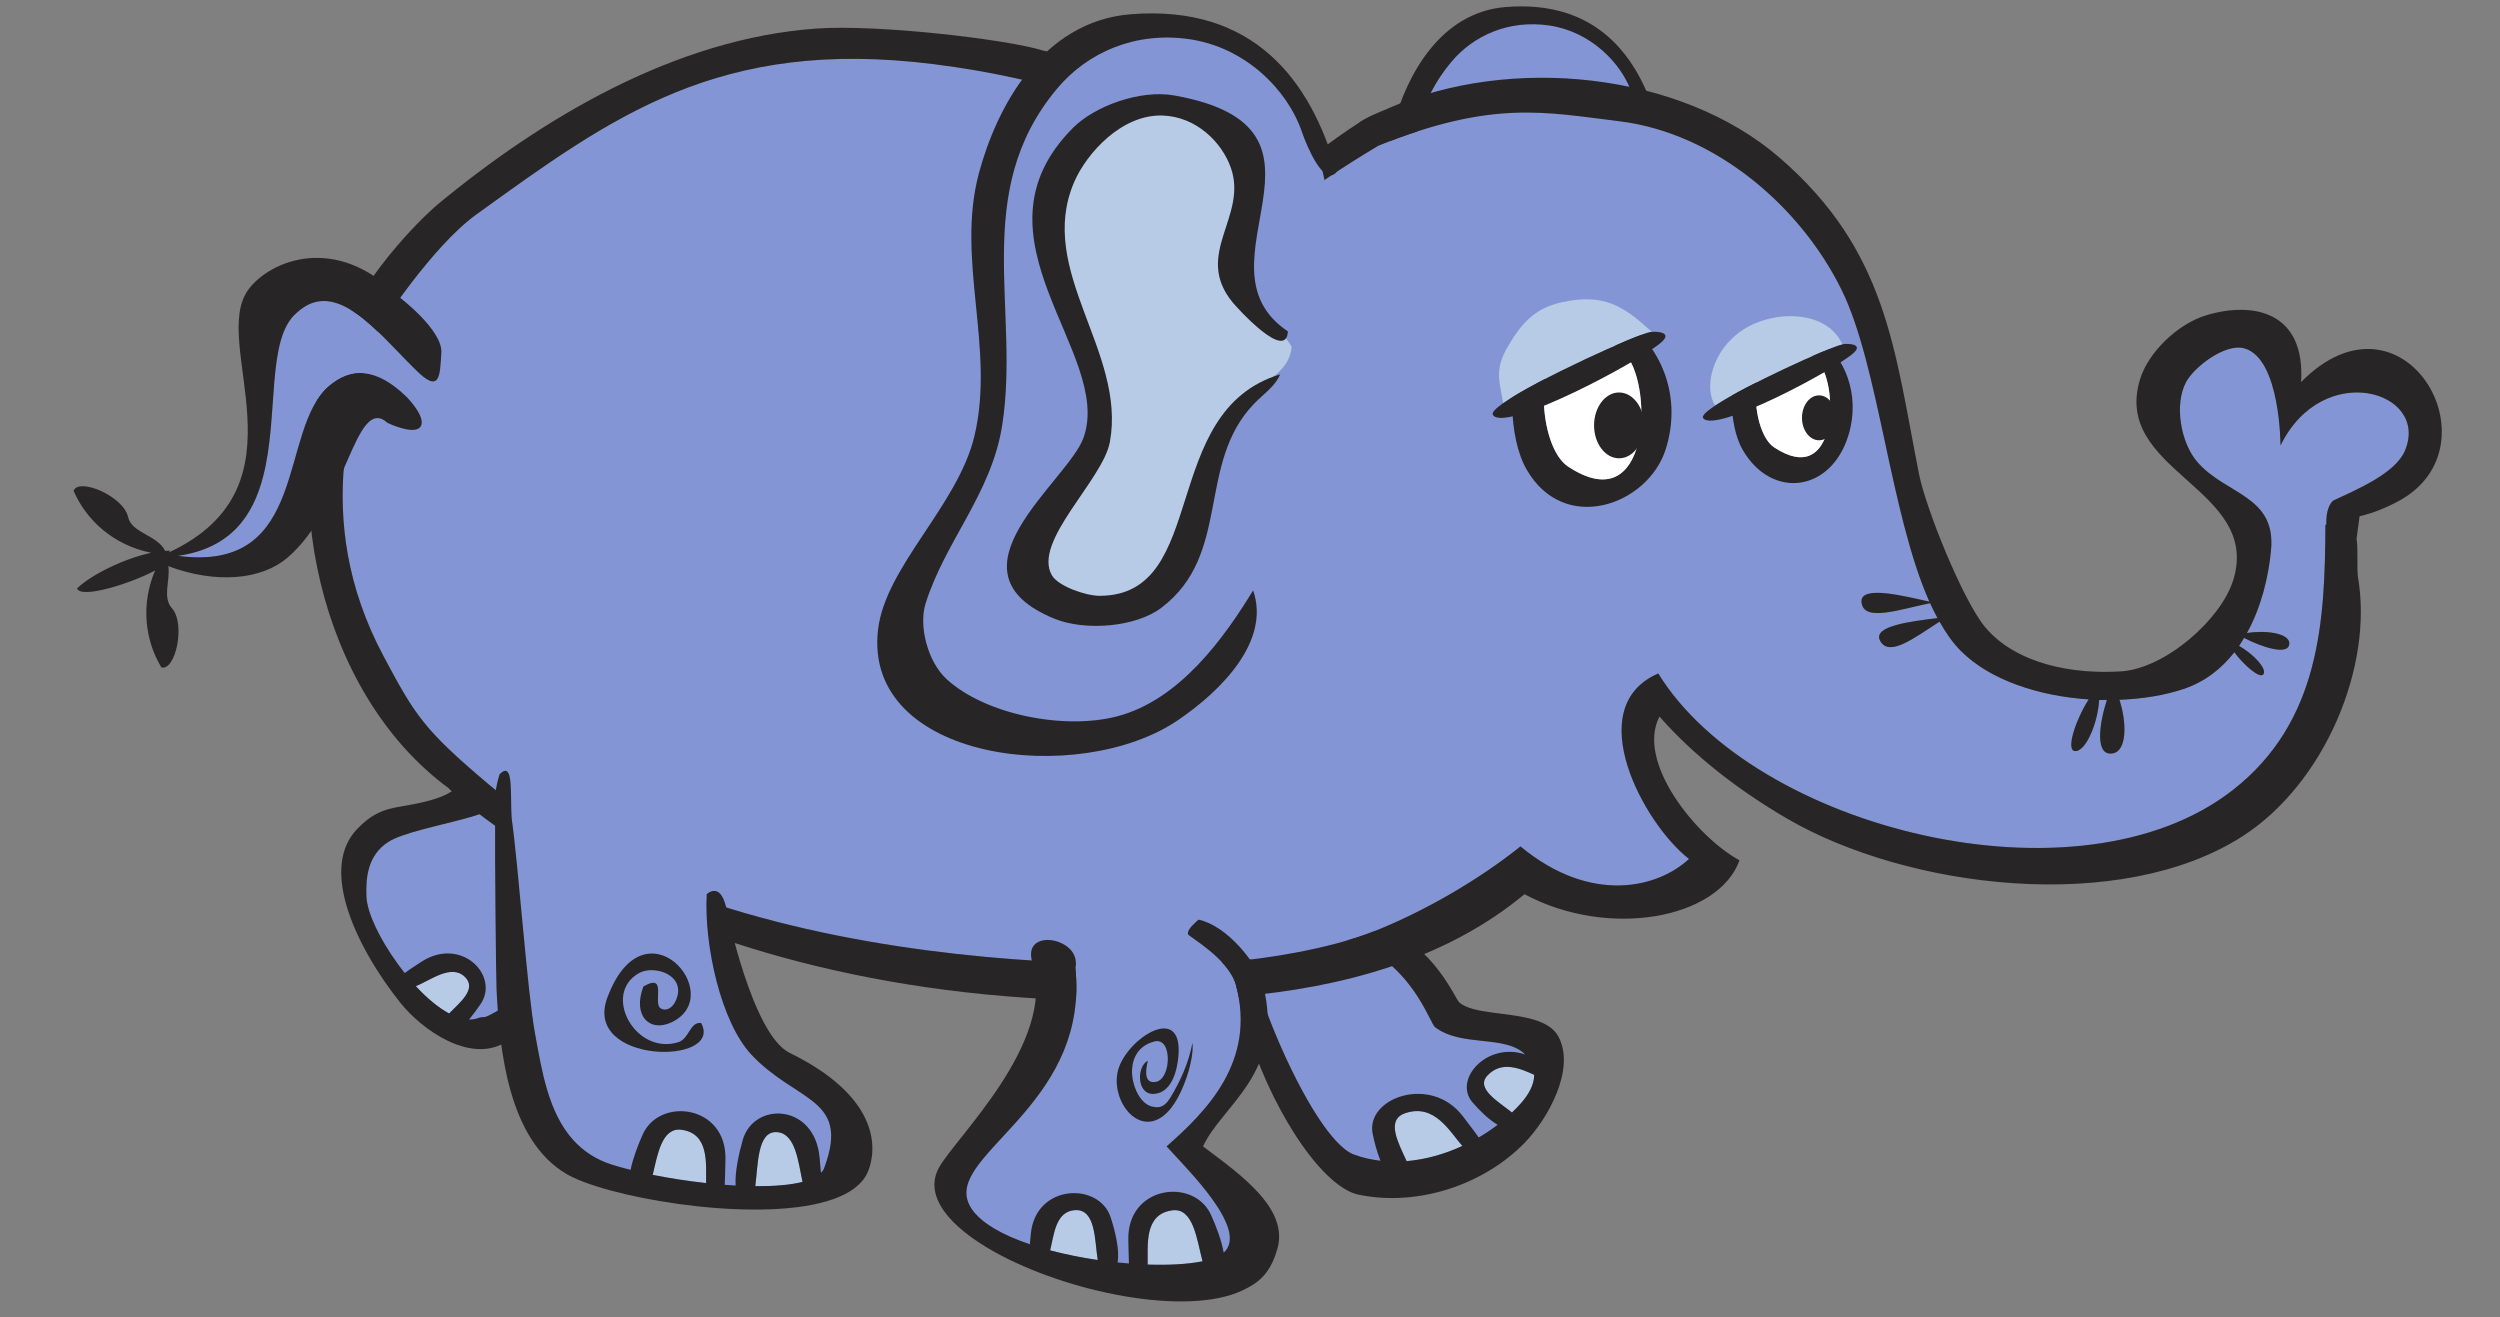 <svg xmlns="http://www.w3.org/2000/svg" xmlns:xlink="http://www.w3.org/1999/xlink" version="1.1" width="206.629" height="108.857" viewBox="0.194 0.247 206.629 108.857"><rect x="0.194" y="0.247" width="206.629" height="108.857" fill="#808080" stroke="none"/><defs><style/></defs>
  <!-- Exported by Scratch - http://scratch.mit.edu/ -->
  <g id="Ear_Back" transform="matrix(1, 0, 0, 1, -1, 0)">
    <path id="Fill" fill="#8395D4" d="M 97.766 61.977 C 97.766 61.977 96.465 55.536 90.504 55.452 C 84.545 55.368 83.529 61.894 82.820 61.977 C 82.820 61.977 82.279 66.925 82.820 68.595 C 83.361 70.265 82.581 74.253 82.581 74.253 C 82.581 74.253 77.894 82.338 78.511 83.448 C 79.127 84.554 81.262 87.017 84.165 87.759 C 87.068 88.499 91.332 87.153 94.281 82.714 C 97.228 78.276 98.832 74.858 98.954 71.272 C 99.077 67.684 97.766 61.977 97.766 61.977 Z " transform="matrix(1.34, 0, 0, 1.34, 6.35, -72.65)"/>
    <path id="Outline_2_" fill="#272525" d="M 98.410 62.016 C 97.838 62.742 97.041 60.827 96.831 60.209 C 96.166 58.248 94.223 56.335 91.693 55.971 C 89.226 55.615 87.047 56.574 85.664 58.228 C 81.712 62.954 84.004 68.323 83.160 73.606 C 82.668 76.686 80.551 78.880 79.674 81.698 C 79.356 82.718 79.770 84.343 80.628 85.134 C 82.363 86.738 85.941 87.468 88.385 86.839 C 91.276 86.098 93.315 83.202 94.604 81.095 C 95.403 83.391 93.175 85.651 91.182 87.005 C 86.653 90.087 76.811 88.868 77.508 82.884 C 77.842 80.011 81.145 77.225 81.901 74.065 C 82.862 70.046 81.041 66.024 82.112 62.060 C 82.895 59.159 84.930 55.154 89.045 54.832 C 94.614 54.397 97.229 57.820 98.410 62.016 Z " transform="matrix(1.34, 0, 0, 1.34, 6.35, -72.65)"/>
  </g>
  <g id="Back_Leg_2_1_" transform="matrix(1, 0, 0, 1, -1, 0)">
    <path id="Fill_5_" fill="#8395D4" d="M 20.092 106.339 C 18.823 107.165 18.708 108.550 18.753 109.719 C 18.841 112.073 23.226 118.115 25.628 117.201 C 25.753 117.152 25.912 117.132 26.086 117.127 C 26.087 117.126 29.751 115.938 32.938 108.625 C 32.938 108.625 33.337 108.229 33.747 108.266 C 34.118 106.071 32.600 104.699 30.875 103.563 C 29.408 102.598 27.537 102.946 26.319 103.352 C 28.933 104.590 21.781 105.236 20.092 106.339 Z " transform="matrix(1.34, 0, 0, 1.34, 6.35, -72.65)"/>
    <path id="Toenail1_3_" fill="#B7CBE7" d="M 24.834 114.663 C 23.983 113.818 22.657 114.904 21.797 115.225 C 22.466 115.950 23.174 116.547 23.853 116.913 C 24.510 116.239 25.582 115.405 24.834 114.663 Z " transform="matrix(1.34, 0, 0, 1.34, 6.35, -72.65)"/>
    <path id="Outline_7_" fill="#272525" d="M 33.747 108.266 C 33.337 108.229 32.938 108.625 32.938 108.625 C 30.846 113.426 28.554 115.578 27.222 116.497 C 26.525 116.977 26.086 117.127 26.086 117.127 C 25.913 117.132 25.754 117.152 25.628 117.201 C 25.457 117.265 25.274 117.287 25.085 117.286 C 25.319 117.005 25.552 116.682 25.780 116.355 C 27.004 114.605 24.617 112.125 22.146 113.722 C 21.625 114.060 21.309 114.267 21.114 114.419 C 19.952 112.959 19.026 111.261 18.806 110.117 C 18.779 109.975 18.758 109.840 18.753 109.717 C 18.708 108.548 18.823 107.163 20.092 106.337 C 21.781 105.233 28.933 104.588 26.320 103.349 C 26.055 103.224 25.694 103.092 25.214 102.953 C 24.220 102.666 24.501 103.248 22.751 103.748 C 20.643 104.351 19.701 103.960 18.192 105.522 C 17.067 106.689 17.002 108.359 17.485 110.117 C 18.083 112.291 19.521 114.599 20.857 116.264 C 22.186 117.922 25.062 119.942 27.222 118.752 C 27.271 118.725 27.322 118.705 27.370 118.675 L 27.371 118.676 C 30.679 117.418 34.438 109.059 34.438 109.059 C 34.268 108.480 34.005 108.287 33.747 108.266 Z M 23.853 116.913 C 23.174 116.547 22.466 115.949 21.797 115.225 C 22.657 114.905 23.983 113.819 24.834 114.663 C 25.582 115.405 24.510 116.239 23.853 116.913 Z " transform="matrix(1.34, 0, 0, 1.34, 6.35, -72.65)"/>
  </g>
  <g id="Front_Leg_2" transform="matrix(1, 0, 0, 1, -1, 0)">
    <path id="Fill_3_" fill="#8395D4" d="M 73.272 113.559 C 74.073 117.171 77.439 124.784 79.658 125.612 C 83.261 126.965 87.693 125.044 89.978 122.436 C 90.478 121.866 90.958 121.069 90.728 120.292 C 89.999 117.859 86.590 119.225 84.667 117.757 C 84.329 117.497 83.170 113.624 79.229 112.405 C 78.990 112.331 79.135 112.217 79.456 112.105 C 78.268 111.623 77 111.318 75.748 111.333 C 74.881 111.343 72.767 110.937 72.601 112.837 C 72.855 112.859 73.164 113.068 73.272 113.559 Z " transform="matrix(1.34, 0, 0, 1.34, 6.35, -72.65)"/>
    <path id="Toenail2_2_" fill="#B7CBE7" d="M 89.979 122.436 C 90.393 121.963 90.788 121.336 90.783 120.696 C 89.899 120.297 88.780 119.811 87.901 120.737 C 87.136 121.545 88.606 122.366 89.412 123.022 C 89.611 122.832 89.803 122.636 89.979 122.436 Z " transform="matrix(1.34, 0, 0, 1.34, 6.35, -72.65)"/>
    <path id="Toenail1_2_" fill="#B7CBE7" d="M 86.350 125.084 C 85.580 124.219 84.643 122.430 82.811 123.068 C 81.612 123.486 82.415 124.915 82.913 126.019 C 84.090 125.920 85.264 125.585 86.350 125.084 Z " transform="matrix(1.34, 0, 0, 1.34, 6.35, -72.65)"/>
    <path id="Outline_6_" fill="#272525" d="M 79.938 128.085 C 83.634 128.857 87.686 127.452 90.175 124.908 C 91.606 123.450 93.358 120.351 92.274 118.335 C 91.989 117.804 91.432 117.496 90.765 117.295 C 89.195 116.821 86.994 116.949 86.161 116.234 C 85.932 116.033 84.542 112.707 81.667 111.791 C 81.148 111.723 80.025 111.908 79.458 112.105 C 79.139 112.215 78.992 112.331 79.232 112.405 C 82.458 113.403 83.818 116.178 84.391 117.295 C 84.518 117.542 84.607 117.710 84.668 117.757 C 86.304 119.004 89.004 118.213 90.228 119.440 C 87.855 118.641 85.771 120.999 86.976 122.393 C 87.388 122.872 87.966 123.453 88.529 123.778 C 88.163 124.059 87.771 124.321 87.359 124.563 C 87.164 124.270 86.845 123.868 86.390 123.264 C 84.424 120.657 80.359 122.110 80.820 124.343 C 80.924 124.852 81.083 125.457 81.302 125.997 C 80.742 125.932 80.191 125.810 79.657 125.611 C 78.998 125.365 78.236 124.510 77.471 123.349 C 75.663 120.602 73.833 116.096 73.270 113.556 C 73.162 113.068 72.853 112.859 72.601 112.835 C 72.403 112.817 72.239 112.913 72.241 113.099 C 72.299 117.544 74.899 123.398 77.470 126.312 C 78.329 127.283 79.183 127.928 79.938 128.085 Z M 87.900 120.736 C 88.779 119.810 89.898 120.296 90.782 120.695 C 90.787 121.336 90.392 121.963 89.978 122.435 C 89.802 122.635 89.611 122.831 89.411 123.021 C 88.605 122.365 87.136 121.544 87.900 120.736 Z M 82.811 123.068 C 84.643 122.429 85.581 124.218 86.350 125.084 C 85.264 125.585 84.090 125.920 82.912 126.020 C 82.415 124.915 81.611 123.486 82.811 123.068 Z " transform="matrix(1.34, 0, 0, 1.34, 6.35, -72.65)"/>
  </g>
  <g id="Body" transform="matrix(1, 0, 0, 1, -1, 0)">
    <path id="ID0.3126746523194015" fill="#8395D4" d="M 136.816 81.874 C 136.816 81.874 136.814 76.498 134.583 75.883 C 133.389 75.555 131.480 77.043 130.986 77.970 C 130.254 79.352 130.657 81.688 131.668 82.872 C 133.407 84.912 136.547 84.941 136.232 88.316 C 136.080 89.978 135.627 91.844 134.744 93.445 C 135.812 93.258 137.361 93.427 137.357 94.080 C 137.355 94.873 135.654 94.314 134.568 93.744 C 134.468 93.910 134.370 94.076 134.259 94.234 C 135.144 94.742 135.972 95.618 135.771 95.972 C 135.579 96.318 134.556 95.425 133.967 94.631 C 133.177 95.640 132.154 96.452 130.838 96.894 C 129.673 97.285 128.308 97.506 126.879 97.562 C 127.328 98.912 127.372 100.722 126.458 100.868 C 125.373 101.044 125.612 99.103 126.106 97.568 C 125.946 97.568 125.791 97.577 125.629 97.572 C 125.546 99.009 124.809 100.744 124.156 100.726 C 123.527 100.708 124.211 98.736 124.984 97.537 C 121.955 97.336 118.913 96.371 117.088 94.536 C 116.604 94.048 116.175 93.433 115.784 92.740 C 114.232 93.734 112.673 94.959 112.119 93.918 C 111.626 92.992 114.116 92.716 115.658 92.522 C 115.500 92.229 115.347 91.922 115.202 91.602 C 113.275 91.998 111.098 92.780 110.973 91.547 C 110.860 90.436 113.703 91.195 115.157 91.505 C 112.737 86.065 112.045 76.975 109.754 72.297 C 107.251 67.187 102.003 62.599 96.015 61.874 C 91.459 61.324 88.216 60.541 81.161 63.389 C 80.536 63.762 77.265 65.733 76.250 66.749 C 76.250 66.749 68.192 60.164 53.750 58.355 C 40.500 56.695 33.936 61.566 25.505 67.647 C 22.773 69.629 19.641 74.497 19.638 74.501 C 17.971 78.618 15.228 86.283 19.802 94.857 C 21.740 98.491 22.255 99.368 26.285 102.769 C 42.125 116.138 72.206 113.683 72.206 113.683 C 73.788 113.581 78.049 112.984 80.951 111.826 C 84.060 110.582 87.372 108.660 89.935 106.605 C 94.330 110.244 98.463 109.127 100.331 107.376 C 97.531 105.203 93.643 98.015 98.435 95.938 C 104.331 105.509 124.370 110.589 133.898 103.108 C 139.253 98.903 139.558 92.713 139.585 86.770 C 139.606 86.762 139.622 86.759 139.643 86.752 C 139.619 86.053 139.780 85.655 139.912 85.454 C 139.999 85.321 140.073 85.269 140.073 85.269 C 141.455 84.615 143.889 83.623 144.494 82.185 C 146.033 78.527 139.423 76.546 136.816 81.874 Z " transform="matrix(1.34, 0, 0, 1.34, 6.35, -72.65)"/>
    <path id="ID0.8108903267420828" fill="#272525" d="M 138.082 77.969 C 138.361 73.630 135.137 72.975 132.249 73.842 C 130.447 74.381 128.678 76.141 128.168 77.744 C 126.341 83.480 135.656 84.488 133.900 90.182 C 133.152 92.602 129.726 95.621 127.003 95.809 C 124.065 96.007 120.527 95.382 118.598 93.084 C 117.225 91.447 114.932 85.743 114.518 83.645 C 112.992 75.917 112.548 69.861 105.919 64.129 C 99.777 58.818 89.251 57.782 81.773 61.089 C 81.474 61.220 81.126 61.358 80.784 61.513 L 80.784 61.512 C 80.721 61.540 80.642 61.578 80.556 61.624 C 80.332 61.735 80.120 61.856 79.937 61.996 C 78.523 62.900 76.249 64.626 76.249 64.626 C 69.999 59.505 60.470 57.515 60.470 57.515 C 58.293 56.832 50.346 55.895 46.525 56.161 C 37.869 56.765 29.647 61.629 23.115 67.038 C 23.115 67.038 19.496 70.089 17.229 74.658 C 17.180 74.679 16.688 75.828 16.667 75.882 C 13.250 84.196 15.705 97.070 23.854 103.040 L 23.842 103.046 C 23.842 103.046 39.341 118.358 72.546 115.866 C 78.907 115.327 85.328 113.595 90.183 109.556 C 95.383 112.338 102.152 111.064 103.445 107.467 C 100.795 106.019 97.042 101.413 98.509 98.597 C 100.675 101.066 103.443 103.176 106.359 104.880 C 113.785 109.217 126.929 110.847 134.491 105.969 C 139.529 102.719 142.573 95.505 141.583 89.948 C 141.523 89.162 141.605 88.284 141.506 87.622 L 141.692 86.242 C 142.573 86.046 143.479 85.649 144.159 85.272 C 150.342 81.865 144.375 71.592 138.082 77.969 Z M 144.493 82.191 C 143.889 83.628 141.454 84.620 140.072 85.275 C 140.072 85.275 139.998 85.326 139.911 85.459 C 139.779 85.660 139.618 86.057 139.642 86.757 C 139.621 86.764 139.605 86.768 139.584 86.774 C 139.560 92.718 139.254 98.909 133.897 103.112 C 124.369 110.594 104.330 105.514 98.434 95.942 C 93.641 98.018 97.530 105.208 100.330 107.380 C 98.463 109.131 94.328 110.246 89.934 106.609 C 87.371 108.663 84.059 110.585 80.950 111.829 C 78.048 112.988 73.787 113.586 72.205 113.687 C 72.205 113.687 42.124 116.142 26.284 102.773 C 22.253 99.371 21.738 98.494 19.801 94.861 C 15.227 86.286 17.970 78.621 19.637 74.504 C 19.640 74.500 22.772 69.633 25.504 67.650 C 33.935 61.568 40.499 56.698 53.749 58.358 C 68.191 60.167 76.249 66.752 76.249 66.752 C 77.265 65.736 80.535 63.765 81.160 63.392 C 88.217 60.544 91.460 61.327 96.014 61.877 C 102.002 62.602 107.250 67.190 109.753 72.300 C 112.044 76.977 112.736 86.067 115.156 91.508 C 113.704 91.199 110.859 90.440 110.972 91.550 C 111.097 92.782 113.277 92 115.201 91.604 C 115.347 91.925 115.499 92.231 115.657 92.526 C 114.115 92.718 111.625 92.996 112.118 93.922 C 112.672 94.963 114.231 93.739 115.783 92.744 C 116.174 93.438 116.600 94.052 117.087 94.540 C 118.912 96.375 121.954 97.340 124.983 97.541 C 124.210 98.739 123.526 100.714 124.155 100.729 C 124.807 100.748 125.545 99.011 125.628 97.576 C 125.788 97.581 125.944 97.571 126.105 97.571 C 125.611 99.108 125.372 101.048 126.457 100.872 C 127.371 100.727 127.327 98.916 126.878 97.565 C 128.307 97.510 129.672 97.289 130.837 96.897 C 132.152 96.458 133.176 95.645 133.966 94.635 C 134.555 95.429 135.576 96.321 135.770 95.977 C 135.971 95.622 135.143 94.746 134.258 94.239 C 134.367 94.080 134.467 93.914 134.567 93.748 C 135.653 94.317 137.354 94.877 137.356 94.084 C 137.360 93.433 135.811 93.265 134.743 93.449 C 135.626 91.848 136.079 89.981 136.231 88.319 C 136.544 84.944 133.406 84.916 131.667 82.876 C 130.656 81.690 130.253 79.355 130.985 77.974 C 131.479 77.047 133.387 75.560 134.582 75.887 C 136.813 76.502 136.815 81.878 136.815 81.878 C 139.423 76.546 146.033 78.527 144.493 82.191 Z " transform="matrix(1.34, 0, 0, 1.34, 6.35, -72.65)"/>
  </g>
  <g id="Ear_Front" transform="matrix(1, 0, 0, 1, -1, 0)">
    <g id="Outside">
      <path id="Outside_Fill" fill="#8395D4" d="M 77.725 64.944 C 77.725 64.944 75.965 56.227 67.900 56.113 C 59.833 56 58.461 64.832 57.500 64.944 C 57.500 64.944 56.769 71.639 57.500 73.900 C 58.231 76.161 57.175 81.557 57.175 81.557 C 57.175 81.557 50.834 92.500 51.667 94 C 52.500 95.500 55.389 98.832 59.319 99.834 C 63.249 100.836 69.017 99.012 73.008 93.006 C 76.999 87 79.167 82.374 79.333 77.522 C 79.499 72.668 77.725 64.944 77.725 64.944 Z " transform="matrix(1.34, 0, 0, 1.34, 6.35, -72.65)"/>
      <path id="Outside_Outline" fill="#272525" d="M 78.598 64.998 C 77.824 65.981 76.744 63.389 76.460 62.553 C 75.559 59.899 72.928 57.311 69.509 56.817 C 66.169 56.335 63.221 57.633 61.349 59.872 C 56 66.268 59.100 73.533 57.959 80.684 C 57.294 84.852 54.429 87.821 53.240 91.635 C 52.809 93.016 53.372 95.212 54.531 96.282 C 56.880 98.452 61.724 99.441 65.030 98.592 C 68.941 97.587 71.701 93.670 73.445 90.817 C 74.527 93.924 71.513 96.983 68.816 98.817 C 62.684 102.987 49.367 101.338 50.310 93.242 C 50.763 89.350 55.231 85.581 56.253 81.305 C 57.553 75.867 55.090 70.423 56.539 65.057 C 57.599 61.132 60.353 55.712 65.921 55.277 C 73.462 54.687 77 59.318 78.598 64.998 Z " transform="matrix(1.34, 0, 0, 1.34, 6.35, -72.65)"/>
    </g>
    <g id="Inside">
      <path id="Inside_Fill" fill="#B7CBE7" d="M 75.822 75.792 C 74.910 74.253 73.666 73.746 72.947 72.124 C 72.053 70.110 72.527 67.704 72.527 65.509 C 72.527 62.546 70.073 61.055 66.637 61.383 C 62.696 61.759 60.397 65.411 60.748 69.112 C 61.116 73.041 63.272 74.875 63.693 78.805 C 64.131 82.964 59.977 84.733 59.977 88.893 C 59.977 90.840 62.098 91.872 64.184 91.971 C 65.639 92.036 66.392 91.266 67.549 90.464 C 70.301 88.548 69.845 85.863 70.493 82.670 C 70.844 80.967 71.615 80.018 73.017 78.872 C 74.245 77.872 75.700 77.298 75.822 75.792 Z " transform="matrix(1.34, 0, 0, 1.34, 6.35, -72.65)"/>
      <path id="Inside_Outline" fill="#272525" d="M 75.589 74.841 C 75.490 76.754 72.434 73.364 72.167 73.035 C 69.750 70.060 73.133 67.768 72.071 64.747 C 71.525 63.193 69.958 61.598 67.863 61.527 C 65.341 61.441 63.172 63.856 62.407 65.631 C 60.051 71.107 65.626 76.069 64.611 81.657 C 64.183 84.008 59.828 87.796 61.032 89.884 C 61.422 90.559 63.123 91.153 63.984 91.151 C 70.776 91.132 67.583 79.764 75.110 77.492 C 74.816 78.221 74.082 78.708 73.518 79.288 C 69.928 82.994 72.145 88.600 67.774 91.897 C 66.197 93.088 63.084 93.335 61.190 92.563 C 54.100 89.667 61.975 84.129 62.972 81.430 C 64.890 76.235 55.548 69.070 62.346 62.277 C 63.683 60.942 66.478 59.913 68.580 60.288 C 79.932 62.314 69.468 70.725 75.589 74.841 Z " transform="matrix(1.34, 0, 0, 1.34, 6.35, -72.65)"/>
    </g>
  </g>
  <g id="Back_Leg_1" transform="matrix(1, 0, 0, 1, -1, 0)">
    <path id="Fill_4_" fill="#8395D4" d="M 27.535 104.125 C 27.989 106.833 28.243 113.631 29.154 118.162 C 29.804 121.400 28.819 124.484 33.905 126.241 C 37.815 127.592 46.224 128.353 46.972 126.484 C 48.830 121.836 44.931 122.152 42.485 119.437 C 40.865 117.642 40.164 111.275 40.312 111.213 C 39.446 107.060 36.855 102.166 32.250 101.026 C 28.137 100.008 27.366 102.586 27.222 103.698 C 27.366 103.794 27.509 103.967 27.535 104.125 Z " transform="matrix(1.34, 0, 0, 1.34, 6.35, -72.65)"/>
    <path id="Knee_Swirl_1_" fill="#272525" d="M 37.618 117.436 C 36.221 118.124 35.152 117.045 35.836 115.249 C 37.361 114.363 36.380 116.301 36.913 116.602 C 37.289 116.815 37.646 116.507 37.804 116.186 C 38.599 114.569 36.528 113.891 35.577 114.415 C 33.261 115.698 35.333 119.512 37.990 118.684 C 38.670 118.471 38.708 117.401 39.401 117.503 C 40.811 120.117 32.081 120.055 33.610 115.943 C 35.900 109.783 41.038 115.746 37.618 117.436 Z " transform="matrix(1.34, 0, 0, 1.34, 6.35, -72.65)"/>
    <path id="Toenail2_1_" fill="#B7CBE7" d="M 38.184 124.085 C 36.985 123.927 36.711 125.600 36.412 126.867 C 37.452 127.075 38.581 127.250 39.706 127.373 C 39.691 126.171 39.910 124.312 38.184 124.085 Z " transform="matrix(1.34, 0, 0, 1.34, 6.35, -72.65)"/>
    <path id="Toenail1_1_" fill="#B7CBE7" d="M 44.068 124.230 C 42.853 124.156 42.914 126.256 42.738 127.564 C 43.883 127.574 44.896 127.494 45.653 127.300 C 45.389 126.105 45.236 124.301 44.068 124.230 Z " transform="matrix(1.34, 0, 0, 1.34, 6.35, -72.65)"/>
    <path id="Outline_4_" fill="#272525" d="M 44.856 119.340 C 42.538 118.203 40.968 110.481 40.959 110.440 C 40.710 109.311 40.269 109.281 39.991 109.395 C 39.844 109.457 39.742 109.557 39.742 109.557 C 39.570 112.725 40.631 117.455 42.486 119.438 C 43.813 120.857 45.257 121.523 46.239 122.295 C 47.335 123.157 47.856 124.153 46.973 126.484 C 46.937 126.581 46.865 126.663 46.789 126.744 C 46.765 126.478 46.737 126.183 46.706 125.816 C 46.415 122.454 42.647 122.320 41.962 124.722 C 41.721 125.574 41.473 126.704 41.525 127.525 C 41.304 127.513 41.079 127.497 40.854 127.480 C 40.875 127.119 40.880 126.628 40.898 125.923 C 40.987 122.554 36.847 122.042 35.800 124.366 C 35.508 125.012 35.192 125.835 35.047 126.557 C 34.641 126.453 34.251 126.348 33.905 126.240 C 32.903 125.923 32.143 125.401 31.546 124.755 C 29.965 123.041 29.572 120.419 29.154 118.161 C 28.686 115.638 28.144 107.963 27.711 104.852 L 27.714 104.852 C 27.602 103.498 27.876 101.248 26.969 102.155 C 26.969 102.155 26.508 103.497 26.691 104.747 C 26.667 107.331 26.750 114.858 26.778 115.421 C 26.961 119.032 27.462 124.705 31.122 126.829 C 31.246 126.901 31.391 126.974 31.546 127.046 C 34.603 128.473 43.370 129.862 47.566 128.358 C 48.562 128.001 49.302 127.482 49.645 126.760 C 50.004 126.005 51.143 122.425 44.856 119.340 Z M 39.706 127.373 C 38.581 127.250 37.452 127.075 36.412 126.867 C 36.711 125.599 36.985 123.927 38.184 124.085 C 39.910 124.312 39.691 126.171 39.706 127.373 Z M 42.738 127.564 C 42.914 126.256 42.853 124.156 44.068 124.230 C 45.236 124.300 45.389 126.105 45.653 127.300 C 44.896 127.494 43.883 127.574 42.738 127.564 Z " transform="matrix(1.34, 0, 0, 1.34, 6.35, -72.65)"/>
  </g>
  <g id="Front_Leg_1" transform="matrix(1, 0, 0, 1, -1, 0)">
    <path id="Fill_2_" fill="#8395D4" d="M 72.386 115.159 C 71.949 113.527 69.450 112.162 69.421 112.021 C 69.419 112.011 69.427 112.001 69.426 111.994 C 65.054 108.631 62.609 110.980 61.584 112.558 C 62.173 112.820 62.639 113.355 62.476 114.066 C 63.342 122.097 55.633 125.062 55.625 127.958 C 55.618 130.457 61.577 131.680 61.907 131.753 C 68.083 133.291 71.458 132.125 71.630 131.668 C 73.197 130.268 69.497 126.647 68.109 125.113 C 70.563 122.953 73.648 119.875 72.386 115.159 Z " transform="matrix(1.34, 0, 0, 1.34, 6.35, -72.65)"/>
    <path id="Toenail2" fill="#B7CBE7" d="M 62.474 129.041 C 61.251 129.105 61.164 130.575 60.925 131.523 C 61.862 131.771 62.859 131.972 63.859 132.118 C 63.670 130.930 63.748 128.973 62.474 129.041 Z " transform="matrix(1.34, 0, 0, 1.34, 6.35, -72.65)"/>
    <path id="Toenail1" fill="#B7CBE7" d="M 68.462 129.055 C 66.708 129.286 66.961 131.200 66.940 132.401 C 68.233 132.444 69.409 132.380 70.325 132.199 C 69.980 130.917 69.779 128.881 68.462 129.055 Z " transform="matrix(1.34, 0, 0, 1.34, 6.35, -72.65)"/>
    <path id="Outline_5_" fill="#272525" d="M 73.468 127.652 C 72.907 127.087 72.257 126.553 71.609 126.056 C 71.179 125.726 70.751 125.410 70.354 125.111 C 71.532 122.556 75.417 120.566 74.069 115.219 C 73.713 113.806 71.821 111.486 70.076 111.125 C 69.886 111.313 69.396 111.687 69.426 111.992 C 69.427 112.001 69.419 112.011 69.421 112.018 C 69.450 112.160 71.949 113.524 72.386 115.157 C 73.648 119.873 70.563 122.951 68.109 125.110 C 68.345 125.371 68.651 125.695 68.983 126.055 C 70.606 127.814 72.930 130.502 71.630 131.665 C 71.502 130.912 71.157 130.021 70.846 129.334 C 69.798 127.014 65.658 127.522 65.748 130.893 C 65.765 131.526 65.770 131.981 65.786 132.332 C 65.554 132.312 65.319 132.292 65.084 132.268 C 65.224 131.518 64.937 130.346 64.660 129.490 C 63.950 127.296 60.039 127.420 59.736 130.485 C 59.711 130.744 59.690 130.961 59.673 131.149 C 58.835 130.866 58.085 130.538 57.467 130.170 C 56.486 129.586 55.846 128.900 55.770 128.124 C 55.490 125.242 63.342 122.096 62.476 114.064 C 62.639 113.353 62.173 112.818 61.584 112.556 C 60.651 112.142 59.405 112.410 59.830 113.775 C 61.369 118.704 54.984 124.650 54.040 126.474 C 53.132 128.228 54.772 130.094 57.467 131.604 C 61.943 134.110 69.327 135.628 72.784 133.995 C 73.013 133.888 73.244 133.768 73.468 133.623 C 74.067 133.233 74.617 132.632 74.955 131.378 C 75.323 130.014 74.574 128.769 73.468 127.652 Z M 60.925 131.523 C 61.164 130.575 61.251 129.105 62.474 129.041 C 63.748 128.973 63.670 130.930 63.859 132.118 C 62.859 131.973 61.862 131.771 60.925 131.523 Z M 66.940 132.400 C 66.961 131.199 66.708 129.286 68.462 129.054 C 69.779 128.880 69.980 130.916 70.325 132.198 C 69.409 132.379 68.233 132.443 66.940 132.400 Z " transform="matrix(1.34, 0, 0, 1.34, 6.35, -72.65)"/>
    <path id="Knee_Swirl" fill="#272525" d="M 68.844 119.449 C 68.788 120.267 68.496 121.783 67.346 121.872 C 66.236 121.957 66.260 120.154 66.953 119.829 C 66.763 120.579 66.779 121.267 67.462 121.127 C 68.407 120.934 68.483 118.337 67.343 118.641 C 65.142 119.227 65.988 122.348 67.179 122.643 C 67.544 122.735 67.926 122.776 68.324 122.130 C 69.002 121.031 69.488 119.867 69.703 118.729 C 69.819 119.718 69.149 121.875 68.286 122.866 C 66.553 124.850 64.595 122.334 65.118 120.401 C 65.636 118.488 69.063 116.243 68.844 119.449 Z " transform="matrix(1.34, 0, 0, 1.34, 6.35, -72.65)"/>
  </g>
  <g id="Tail" transform="matrix(1, 0, 0, 1, 0, -9)">
    <path id="Fill_1_" fill="#8395D4" d="M 23.484 69.333 C 23.301 70 21.552 69.941 21.552 69.941 C 18.872 69.800 17.912 68.633 17.813 66.941 C 17.571 62.792 25.484 58.173 19.104 52.933 C 21.004 55.660 20.455 58.025 19.105 60.138 C 19.105 60.139 19.105 60.139 19.104 60.140 L 19.103 60.141 C 17.016 63.406 13.014 66.067 13.145 68.521 C 13.145 71.796 17.374 71.345 20.619 71.485 C 22.907 71.540 22 72.332 21.031 73.363 C 21.031 73.365 25.032 70.677 23.484 69.333 Z " transform="matrix(0.914, 0.98, 0.98, -0.914, -54.45, 84.85)"/>
    <path id="Outline_3_" fill="#272525" d="M 20.619 71.487 C 17.374 71.347 13.145 71.798 13.145 68.523 C 13.014 66.069 17.016 63.407 19.103 60.143 C 19.104 60.142 19.104 60.141 19.105 60.140 C 20.455 58.027 21.004 55.662 19.104 52.935 C 25.484 58.175 17.571 62.794 17.813 66.943 C 17.912 68.635 18.873 69.802 21.552 69.943 C 21.552 69.943 23.301 70.001 23.484 69.335 C 23.667 68.669 21.936 67.991 21.936 67.991 C 19.218 67.759 24.037 62.570 23.799 57.783 C 23.694 55.660 21.963 53.470 19.172 52.075 C 19.915 51.554 20.319 50.490 21.212 50.469 C 22.520 50.439 24.207 47.975 23.448 47.503 C 21.534 47.903 19.737 49.213 18.809 51.296 C 18.410 49.742 17 46.751 16.338 47.018 C 16.304 48.244 16.989 50.443 17.848 51.868 C 15.945 50.497 13.670 50.300 11.789 50.971 C 11.388 51.770 14.112 52.992 15.244 52.335 C 16.166 51.799 17.272 52.893 18.352 52.576 C 18.415 52.650 18.478 52.740 18.542 52.803 C 18.546 52.759 18.563 52.721 18.577 52.681 C 21.581 61.935 10.785 63.285 10.059 67.345 C 9.668 69.529 11.198 73.654 16.703 73.804 C 16.703 73.804 20.062 74.397 21.032 73.366 C 22.002 72.335 22.907 71.542 20.619 71.487 Z " transform="matrix(0.914, 0.98, 0.98, -0.914, -54.45, 84.85)"/>
  </g>
  <g id="L_Eye" transform="matrix(1, 0, 0, 1, -1, 0)">
    <g id="Eyeball">
      <path id="Outline" fill="#272525" d="M 90.318 75.451 C 89.086 77.394 89.179 81.400 90.318 83.368 C 92.660 87.422 97.797 85.538 98.888 82.128 C 100.965 75.639 93.611 70.250 90.318 75.451 Z M 92.868 83.176 C 91.017 81.952 90.650 75.907 93.128 75.263 C 93.915 75.059 95.441 75.067 96.491 76.353 C 98.100 78.327 97.934 86.527 92.868 83.176 Z " transform="matrix(1.34, 0, 0, 1.34, 6.35, -72.65)"/>
      <path id="White" fill="#FFFFFF" d="M 93.128 75.263 C 90.650 75.907 91.018 81.952 92.868 83.176 C 97.933 86.528 98.099 78.327 96.491 76.354 C 95.441 75.067 93.915 75.059 93.128 75.263 Z " transform="matrix(1.34, 0, 0, 1.34, 6.35, -72.65)"/>
      <path id="Pupil" fill="#272525" d="M 96.016 78.609 C 96.441 78.609 96.826 78.836 97.105 79.204 C 97.384 79.571 97.557 80.079 97.557 80.639 C 97.557 81.199 97.384 81.707 97.105 82.074 C 96.826 82.442 96.441 82.669 96.016 82.669 C 95.591 82.669 95.206 82.442 94.927 82.074 C 94.648 81.707 94.475 81.199 94.475 80.639 C 94.475 80.079 94.648 79.571 94.927 79.204 C 95.206 78.836 95.591 78.609 96.016 78.609 Z " transform="matrix(1.34, 0, 0, 1.34, 6.35, -72.65)"/>
    </g>
    <g id="Eyelid_2_">
      <path id="Lid" fill="#B7CBE7" d="M 98.039 74.871 C 96.287 73.270 95.096 72.483 92.509 73.040 C 90.738 73.417 89.915 74.448 89.074 75.922 C 88.331 77.229 88.663 78.010 88.868 79.268 C 90.918 77.826 97.178 74.982 97.978 74.876 C 97.994 74.874 98.020 74.873 98.039 74.871 Z " transform="matrix(1.34, 0, 0, 1.34, 6.35, -72.65)"/>
      <path id="Lash" fill="#272525" d="M 98.039 74.871 C 98.019 74.873 97.994 74.874 97.978 74.876 C 97.176 74.982 90.916 77.824 88.868 79.268 C 88.402 79.594 88.152 79.850 88.232 79.985 C 88.933 81.165 97.508 76.580 98.679 75.464 C 99.275 74.895 98.379 74.842 98.039 74.871 Z " transform="matrix(1.34, 0, 0, 1.34, 6.35, -72.65)"/>
    </g>
  </g>
  <g id="R_Eye" transform="matrix(1, 0, 0, 1, -1, 0)">
    <g id="Eyeball_1_">
      <path id="Outline_1_" fill="#272525" d="M 103.639 76.100 C 102.701 77.582 102.772 80.641 103.639 82.143 C 105.425 85.240 109.125 84.764 110.180 81.196 C 111.652 76.213 106.150 72.131 103.639 76.100 Z M 105.585 81.997 C 104.173 81.062 103.895 76.449 105.783 75.958 C 106.384 75.800 107.550 75.807 108.351 76.789 C 109.581 78.294 109.453 84.555 105.585 81.997 Z " transform="matrix(1.34, 0, 0, 1.34, 6.35, -72.65)"/>
      <path id="White_1_" fill="#FFFFFF" d="M 105.783 75.958 C 103.894 76.449 104.173 81.062 105.585 81.997 C 109.453 84.555 109.581 78.294 108.352 76.789 C 107.550 75.807 106.384 75.800 105.783 75.958 Z " transform="matrix(1.34, 0, 0, 1.34, 6.35, -72.65)"/>
      <path id="Pupil_1_" fill="#272525" d="M 108.350 78.787 C 108.640 78.787 108.903 78.942 109.093 79.193 C 109.283 79.444 109.401 79.790 109.401 80.172 C 109.401 80.554 109.283 80.900 109.093 81.151 C 108.903 81.402 108.640 81.557 108.350 81.557 C 108.060 81.557 107.797 81.402 107.607 81.151 C 107.417 80.900 107.299 80.554 107.299 80.172 C 107.299 79.790 107.417 79.444 107.607 79.193 C 107.797 78.942 108.060 78.787 108.350 78.787 Z " transform="matrix(1.34, 0, 0, 1.34, 6.35, -72.65)"/>
    </g>
    <g id="Eyelid">
      <path id="Lid_1_" fill="#B7CBE7" d="M 103.656 74.745 C 101.716 76.011 101.241 78.367 101.945 79.415 C 103.867 78.141 108.853 75.868 109.787 75.646 C 108.895 73.565 105.646 73.452 103.656 74.745 Z " transform="matrix(1.34, 0, 0, 1.34, 6.35, -72.65)"/>
      <path id="Lash_1_" fill="#272525" d="M 109.882 75.623 C 109.861 75.626 109.817 75.641 109.787 75.646 C 108.853 75.868 103.867 78.138 101.945 79.415 C 101.424 79.764 101.116 80.039 101.197 80.175 C 101.822 81.227 109.465 77.141 110.507 76.149 C 111.068 75.609 110.135 75.589 109.882 75.623 Z " transform="matrix(1.34, 0, 0, 1.34, 6.35, -72.65)"/>
    </g>
  </g>
</svg>